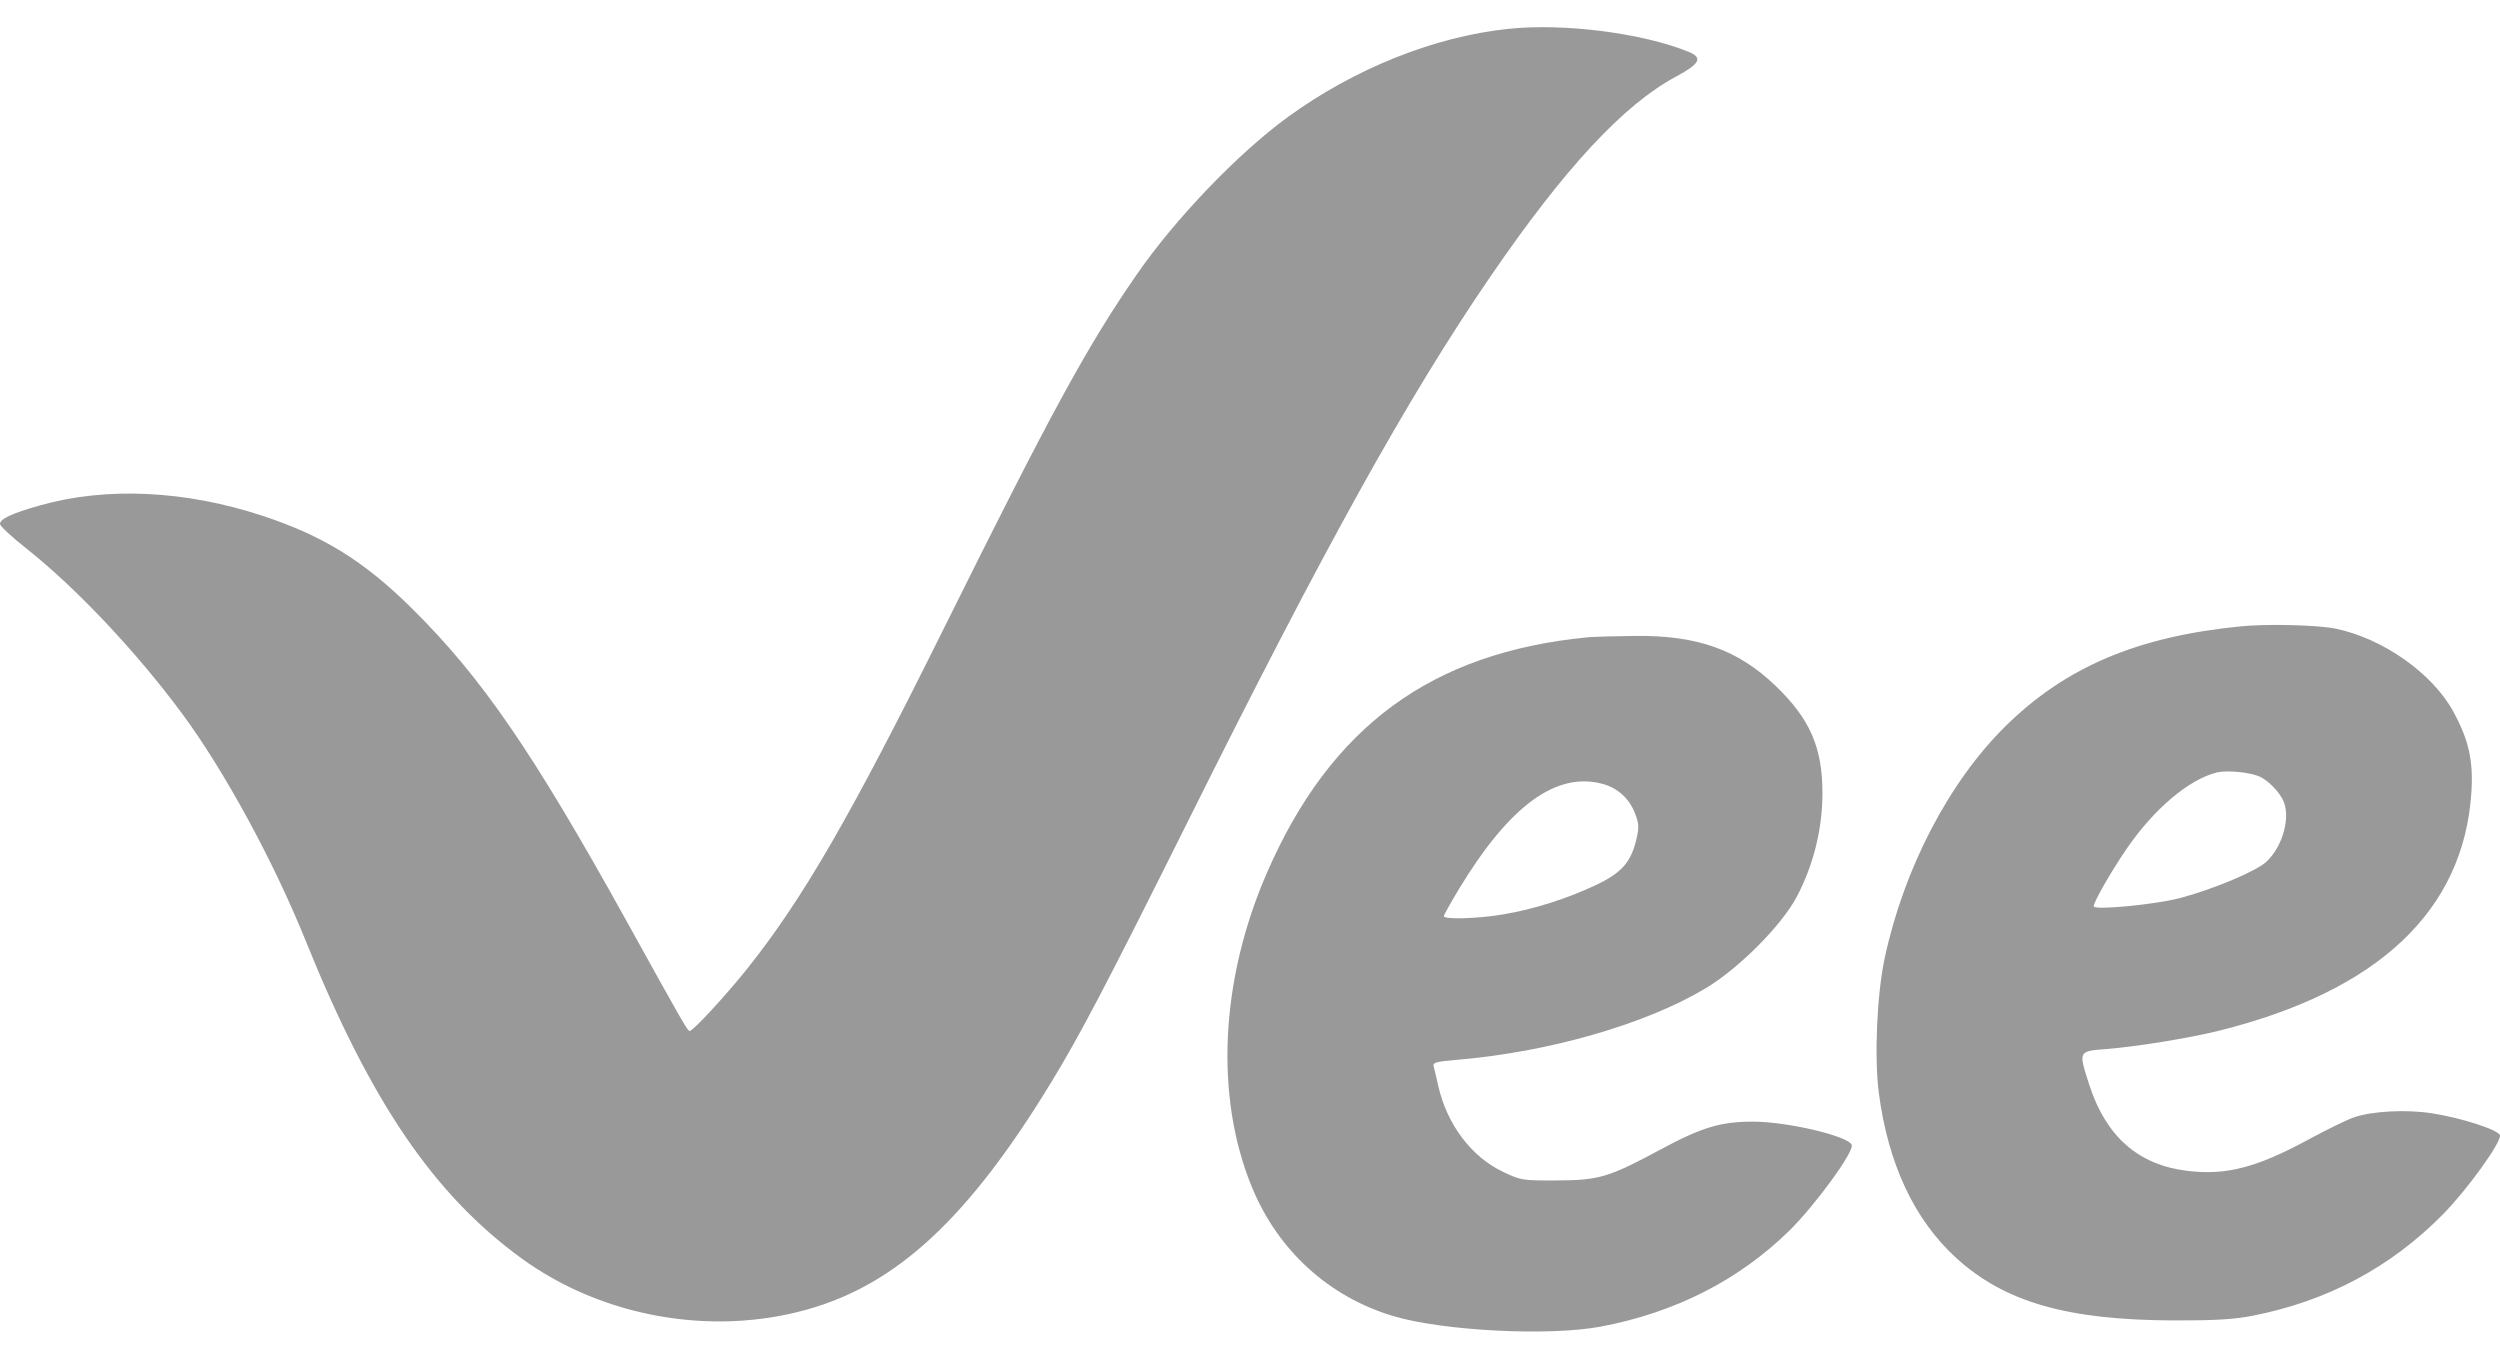 <svg width="46" height="25" viewBox="0 0 46 25" fill="none" xmlns="http://www.w3.org/2000/svg">
<path id="image 427 (Traced)" fill-rule="evenodd" clip-rule="evenodd" d="M27.762 0.53C26.398 0.671 24.927 1.259 23.698 2.152C22.781 2.819 21.623 4.026 20.909 5.061C19.999 6.378 19.332 7.602 17.376 11.545C15.646 15.032 14.769 16.548 13.733 17.844C13.35 18.322 12.752 18.97 12.693 18.969C12.65 18.968 12.606 18.893 11.529 16.948C9.798 13.825 8.858 12.457 7.57 11.186C6.694 10.321 5.949 9.86 4.831 9.491C3.416 9.023 1.96 8.954 0.744 9.297C0.224 9.443 0 9.547 0 9.641C0 9.679 0.216 9.88 0.481 10.089C1.399 10.814 2.524 12.008 3.362 13.146C4.135 14.194 5.038 15.857 5.621 17.302C6.818 20.267 7.976 21.973 9.592 23.151C11.072 24.23 13.082 24.591 14.848 24.096C16.511 23.631 17.828 22.404 19.349 19.904C19.883 19.027 20.377 18.082 21.862 15.104C24.377 10.057 25.905 7.306 27.417 5.098C28.79 3.093 29.868 1.931 30.841 1.408C31.281 1.171 31.336 1.062 31.071 0.954C30.22 0.608 28.782 0.424 27.762 0.53ZM41.228 11.525C39.33 11.712 38.014 12.27 36.91 13.353C35.867 14.376 35.033 15.974 34.678 17.63C34.536 18.295 34.485 19.45 34.57 20.106C34.74 21.415 35.225 22.448 36 23.152C36.893 23.962 38.044 24.291 40.006 24.296C40.752 24.298 41.105 24.277 41.447 24.21C42.824 23.94 43.986 23.321 44.948 22.346C45.39 21.899 46.024 21.021 45.999 20.891C45.981 20.792 45.289 20.568 44.744 20.484C44.273 20.411 43.648 20.444 43.313 20.559C43.187 20.602 42.811 20.785 42.478 20.966C41.517 21.487 40.958 21.631 40.24 21.543C39.347 21.434 38.753 20.913 38.447 19.973C38.24 19.335 38.236 19.343 38.758 19.302C39.312 19.259 40.281 19.101 40.819 18.968C43.764 18.237 45.335 16.754 45.474 14.573C45.51 13.997 45.426 13.62 45.146 13.102C44.763 12.392 43.844 11.744 42.969 11.566C42.637 11.499 41.714 11.476 41.228 11.525ZM29.218 11.726C26.34 12.004 24.483 13.367 23.311 16.061C22.451 18.037 22.349 20.173 23.035 21.843C23.515 23.01 24.451 23.863 25.641 24.217C26.558 24.49 28.502 24.588 29.452 24.41C30.82 24.152 31.99 23.558 32.921 22.647C33.397 22.18 34.12 21.188 34.072 21.066C34.008 20.903 32.888 20.639 32.257 20.638C31.668 20.637 31.314 20.742 30.569 21.143C29.601 21.664 29.425 21.717 28.645 21.72C28.012 21.723 27.985 21.719 27.648 21.558C27.069 21.28 26.624 20.687 26.464 19.98C26.43 19.827 26.391 19.665 26.379 19.62C26.36 19.552 26.425 19.533 26.786 19.503C28.489 19.362 30.282 18.847 31.39 18.181C31.999 17.814 32.779 17.03 33.058 16.505C33.368 15.92 33.533 15.255 33.533 14.59C33.533 13.755 33.304 13.23 32.679 12.627C31.981 11.954 31.231 11.687 30.081 11.701C29.706 11.705 29.318 11.717 29.218 11.726ZM41.592 14.296C41.74 14.371 41.916 14.547 42.001 14.709C42.158 15.005 42.012 15.567 41.703 15.855C41.515 16.03 40.729 16.361 40.114 16.524C39.66 16.644 38.524 16.753 38.524 16.676C38.524 16.593 38.854 16.02 39.139 15.605C39.638 14.881 40.278 14.34 40.786 14.215C40.982 14.166 41.42 14.211 41.592 14.296ZM29.489 14.424C29.762 14.497 29.976 14.69 30.08 14.956C30.158 15.153 30.162 15.222 30.108 15.448C30.008 15.871 29.832 16.066 29.352 16.291C28.819 16.541 28.222 16.729 27.665 16.824C27.194 16.904 26.567 16.923 26.567 16.857C26.567 16.835 26.697 16.603 26.855 16.341C27.782 14.817 28.638 14.194 29.489 14.424Z" fill="#999999"/>
</svg>
